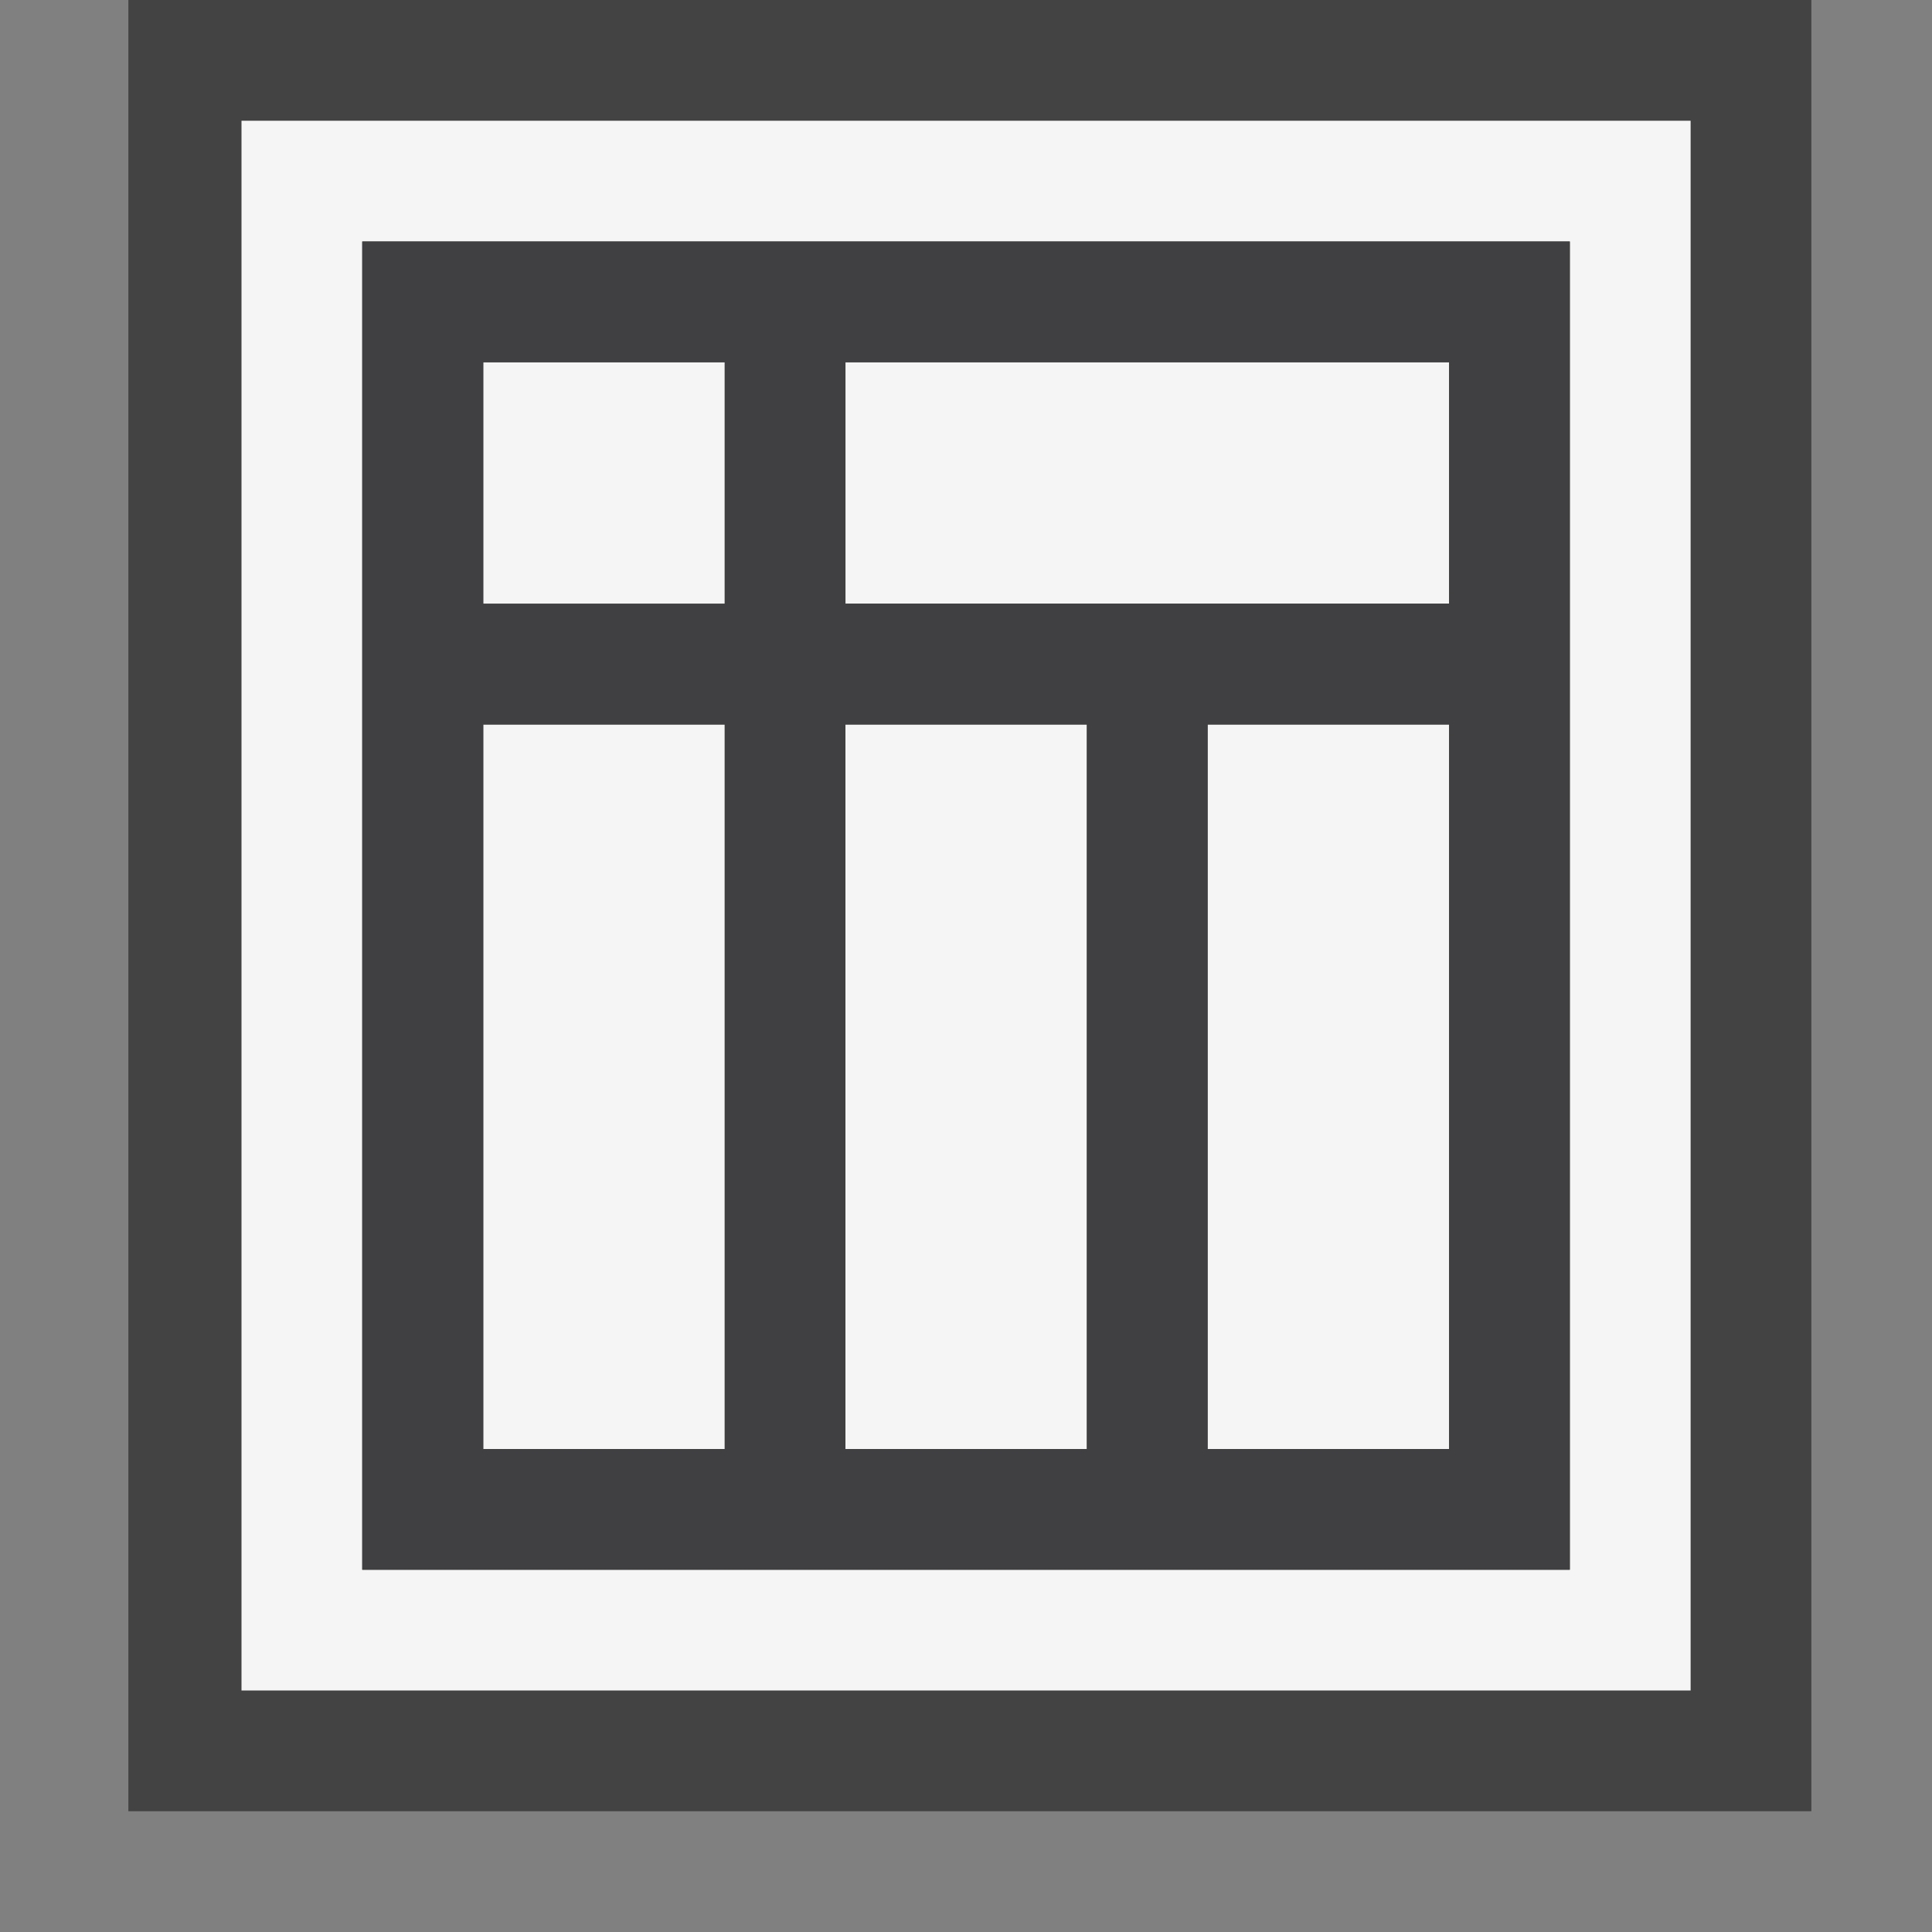 <svg xmlns="http://www.w3.org/2000/svg" viewBox="0 0 16 16"><rect x="0" y="0" width="16" height="16" fill="#808080" stroke="none"/><style>.st0{opacity:0}.st0,.st1{fill:#434343}.st2{fill:#f5f5f5}.st3{fill:#403F41}</style><g id="outline"><path class="st0" d="M0 0h16v16H0z"/><path class="st1" d="M1.063 0h13.938v15H1.063z"/></g><g id="icon_x5F_bg"><path class="st2" d="M2 1v13h12.001V1H2zm11.001 12H3V2h10.001v11z"/><path class="st2" d="M4.002 6h2v6h-2zM7.001 6h2v6h-2zM10.001 6h2v6h-2zM4.002 3h2v2h-2zM7.002 3h4.999v2H7.002z"/></g><path class="st3" d="M3 2v11h10V2H3zm3.002 10h-2V6h2v6zm0-7h-2V3h2v2zm2.999 7h-2V6h2v6zm3 0h-2V6h2v6zm0-7.001h-5V3h5v1.999z" id="icon_x5F_fg"/></svg>